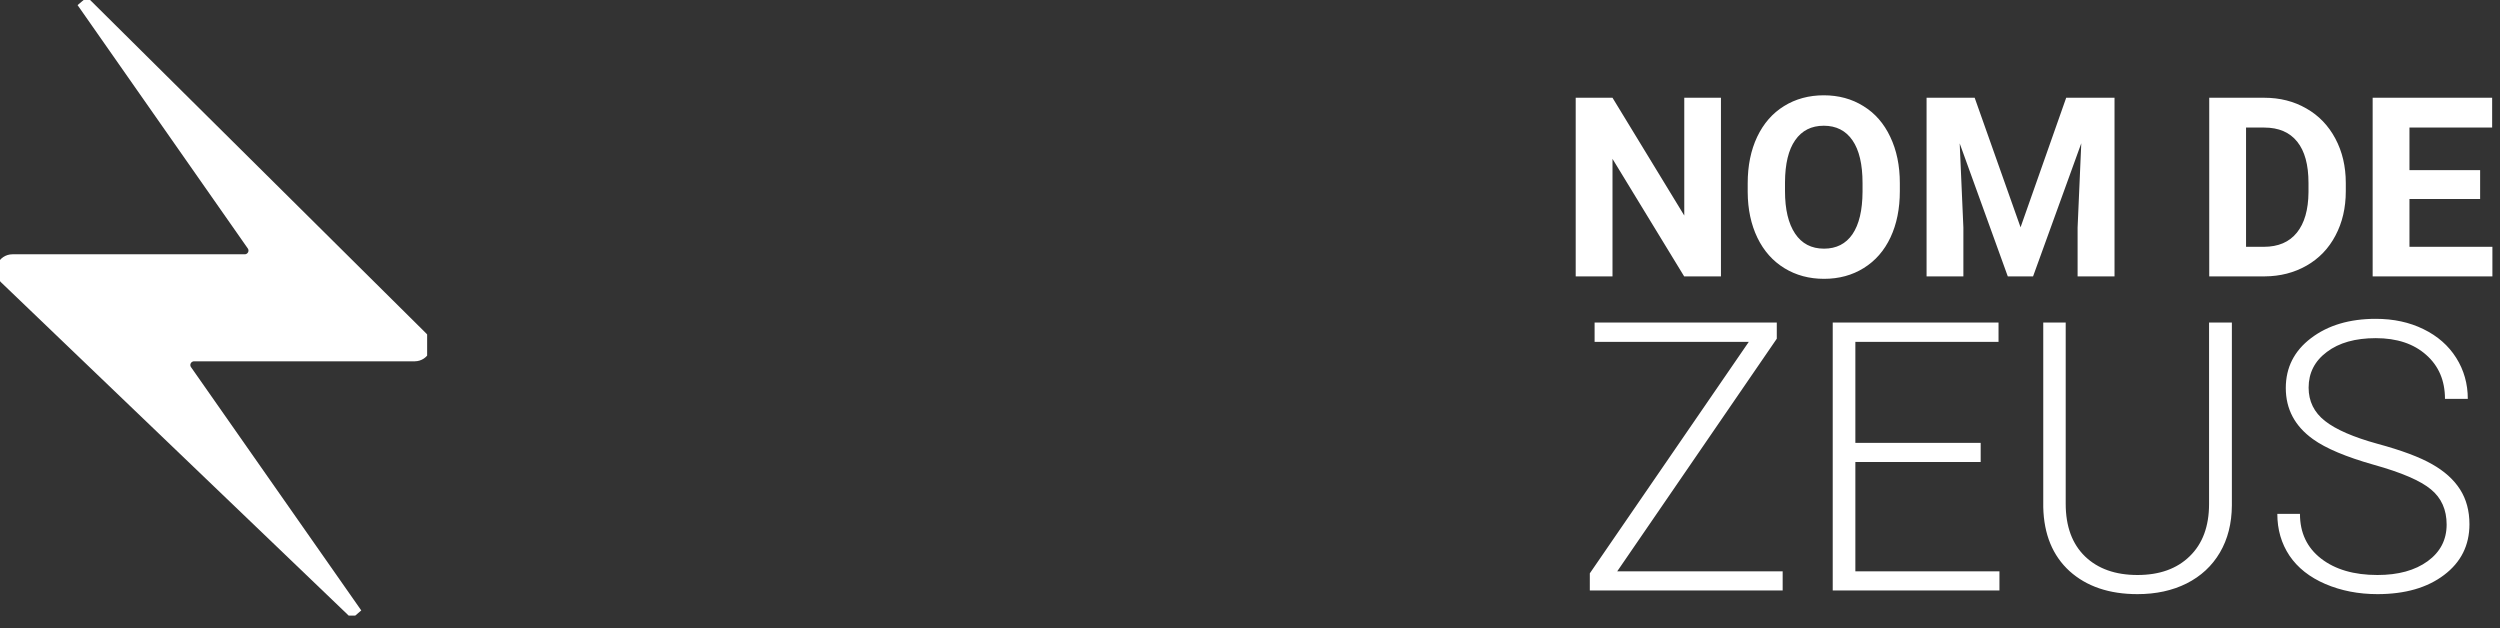 <svg width="199" height="50" viewBox="0 0 199 50" fill="none" xmlns="http://www.w3.org/2000/svg">
<rect x="0" y="0" width="199" height="50" fill="#333333" stroke="none"/>
<path d="M136.988 22H134.059L128.355 12.645V22H125.426V7.781H128.355L134.068 17.156V7.781H136.988V22ZM151.227 15.213C151.227 16.613 150.979 17.84 150.484 18.895C149.99 19.949 149.28 20.763 148.355 21.336C147.438 21.909 146.383 22.195 145.191 22.195C144.013 22.195 142.962 21.912 142.037 21.346C141.113 20.779 140.396 19.972 139.889 18.924C139.381 17.869 139.124 16.658 139.117 15.291V14.588C139.117 13.188 139.368 11.958 139.869 10.896C140.377 9.829 141.09 9.012 142.008 8.445C142.932 7.872 143.987 7.586 145.172 7.586C146.357 7.586 147.408 7.872 148.326 8.445C149.251 9.012 149.964 9.829 150.465 10.896C150.973 11.958 151.227 13.185 151.227 14.578V15.213ZM148.258 14.568C148.258 13.078 147.991 11.945 147.457 11.17C146.923 10.395 146.161 10.008 145.172 10.008C144.189 10.008 143.43 10.392 142.896 11.16C142.363 11.922 142.092 13.042 142.086 14.52V15.213C142.086 16.665 142.353 17.791 142.887 18.592C143.421 19.393 144.189 19.793 145.191 19.793C146.174 19.793 146.93 19.409 147.457 18.641C147.984 17.866 148.251 16.74 148.258 15.262V14.568ZM157.184 7.781L160.836 18.094L164.469 7.781H168.316V22H165.377V18.113L165.67 11.404L161.832 22H159.82L155.992 11.414L156.285 18.113V22H153.355V7.781H157.184ZM175.855 22V7.781H180.23C181.48 7.781 182.597 8.064 183.58 8.631C184.57 9.191 185.341 9.992 185.895 11.033C186.448 12.068 186.725 13.247 186.725 14.568V15.223C186.725 16.544 186.451 17.719 185.904 18.748C185.364 19.777 184.599 20.574 183.609 21.141C182.62 21.707 181.503 21.994 180.26 22H175.855ZM178.785 10.154V19.646H180.201C181.347 19.646 182.223 19.272 182.828 18.523C183.434 17.775 183.743 16.704 183.756 15.31V14.559C183.756 13.113 183.456 12.02 182.857 11.277C182.258 10.529 181.383 10.154 180.23 10.154H178.785ZM197.418 15.838H191.793V19.646H198.395V22H188.863V7.781H198.375V10.154H191.793V13.543H197.418V15.838ZM128.731 45.477H141.9V47H126.549V45.638L139.205 27.21H126.93V25.672H141.432V26.961L128.731 45.477ZM157.662 36.775H147.687V45.477H159.156V47H145.885V25.672H159.083V27.21H147.687V35.252H157.662V36.775ZM177.657 25.672V40.232C177.647 41.668 177.33 42.918 176.705 43.982C176.08 45.047 175.196 45.867 174.054 46.443C172.921 47.01 171.617 47.293 170.143 47.293C167.896 47.293 166.095 46.683 164.737 45.462C163.39 44.231 162.691 42.532 162.643 40.364V25.672H164.43V40.101C164.43 41.898 164.942 43.294 165.968 44.29C166.993 45.276 168.385 45.77 170.143 45.77C171.9 45.77 173.287 45.272 174.303 44.275C175.328 43.279 175.841 41.893 175.841 40.115V25.672H177.657ZM194.752 41.756C194.752 40.574 194.337 39.642 193.507 38.958C192.677 38.265 191.158 37.61 188.951 36.995C186.744 36.37 185.133 35.691 184.117 34.959C182.672 33.924 181.949 32.566 181.949 30.887C181.949 29.256 182.618 27.933 183.956 26.917C185.304 25.892 187.022 25.379 189.112 25.379C190.528 25.379 191.793 25.652 192.906 26.199C194.029 26.746 194.898 27.508 195.514 28.484C196.129 29.461 196.437 30.55 196.437 31.751H194.62C194.62 30.296 194.122 29.129 193.126 28.25C192.13 27.361 190.792 26.917 189.112 26.917C187.481 26.917 186.183 27.283 185.216 28.016C184.249 28.738 183.766 29.686 183.766 30.857C183.766 31.941 184.2 32.825 185.069 33.509C185.938 34.192 187.33 34.798 189.244 35.325C191.158 35.843 192.608 36.385 193.595 36.951C194.581 37.508 195.323 38.177 195.821 38.958C196.319 39.739 196.568 40.662 196.568 41.727C196.568 43.406 195.895 44.754 194.547 45.77C193.209 46.785 191.441 47.293 189.244 47.293C187.74 47.293 186.358 47.024 185.099 46.487C183.849 45.95 182.896 45.198 182.242 44.231C181.598 43.265 181.275 42.156 181.275 40.906H183.077C183.077 42.41 183.639 43.597 184.762 44.466C185.885 45.335 187.379 45.77 189.244 45.77C190.904 45.77 192.237 45.403 193.243 44.671C194.249 43.938 194.752 42.967 194.752 41.756Z" fill="white"/>
<g clip-path="url(#clip0_1_2)">
<path d="M6.584 0.12L33.586 26.907C33.696 27.018 33.771 27.159 33.801 27.312C33.831 27.465 33.815 27.624 33.755 27.768C33.694 27.912 33.593 28.036 33.463 28.123C33.332 28.211 33.179 28.258 33.022 28.26H15.447C15.302 28.261 15.159 28.302 15.035 28.377C14.911 28.452 14.81 28.559 14.743 28.687C14.675 28.815 14.644 28.959 14.653 29.102C14.661 29.247 14.709 29.386 14.791 29.505L28.348 48.877L0.423 22.105C0.31 21.994 0.233 21.852 0.201 21.698C0.169 21.543 0.184 21.383 0.244 21.237C0.305 21.091 0.407 20.966 0.539 20.878C0.671 20.79 0.826 20.742 0.985 20.742H19.483C19.628 20.741 19.77 20.7 19.895 20.625C20.018 20.55 20.12 20.443 20.187 20.315C20.255 20.187 20.286 20.044 20.277 19.9C20.269 19.756 20.221 19.616 20.139 19.497L6.584 0.12Z" fill="white" stroke="white" stroke-miterlimit="10"/>
</g>
<defs>
<clipPath id="clip0_1_2">
<rect width="34" height="49" fill="white"/>
</clipPath>
</defs>
</svg>
